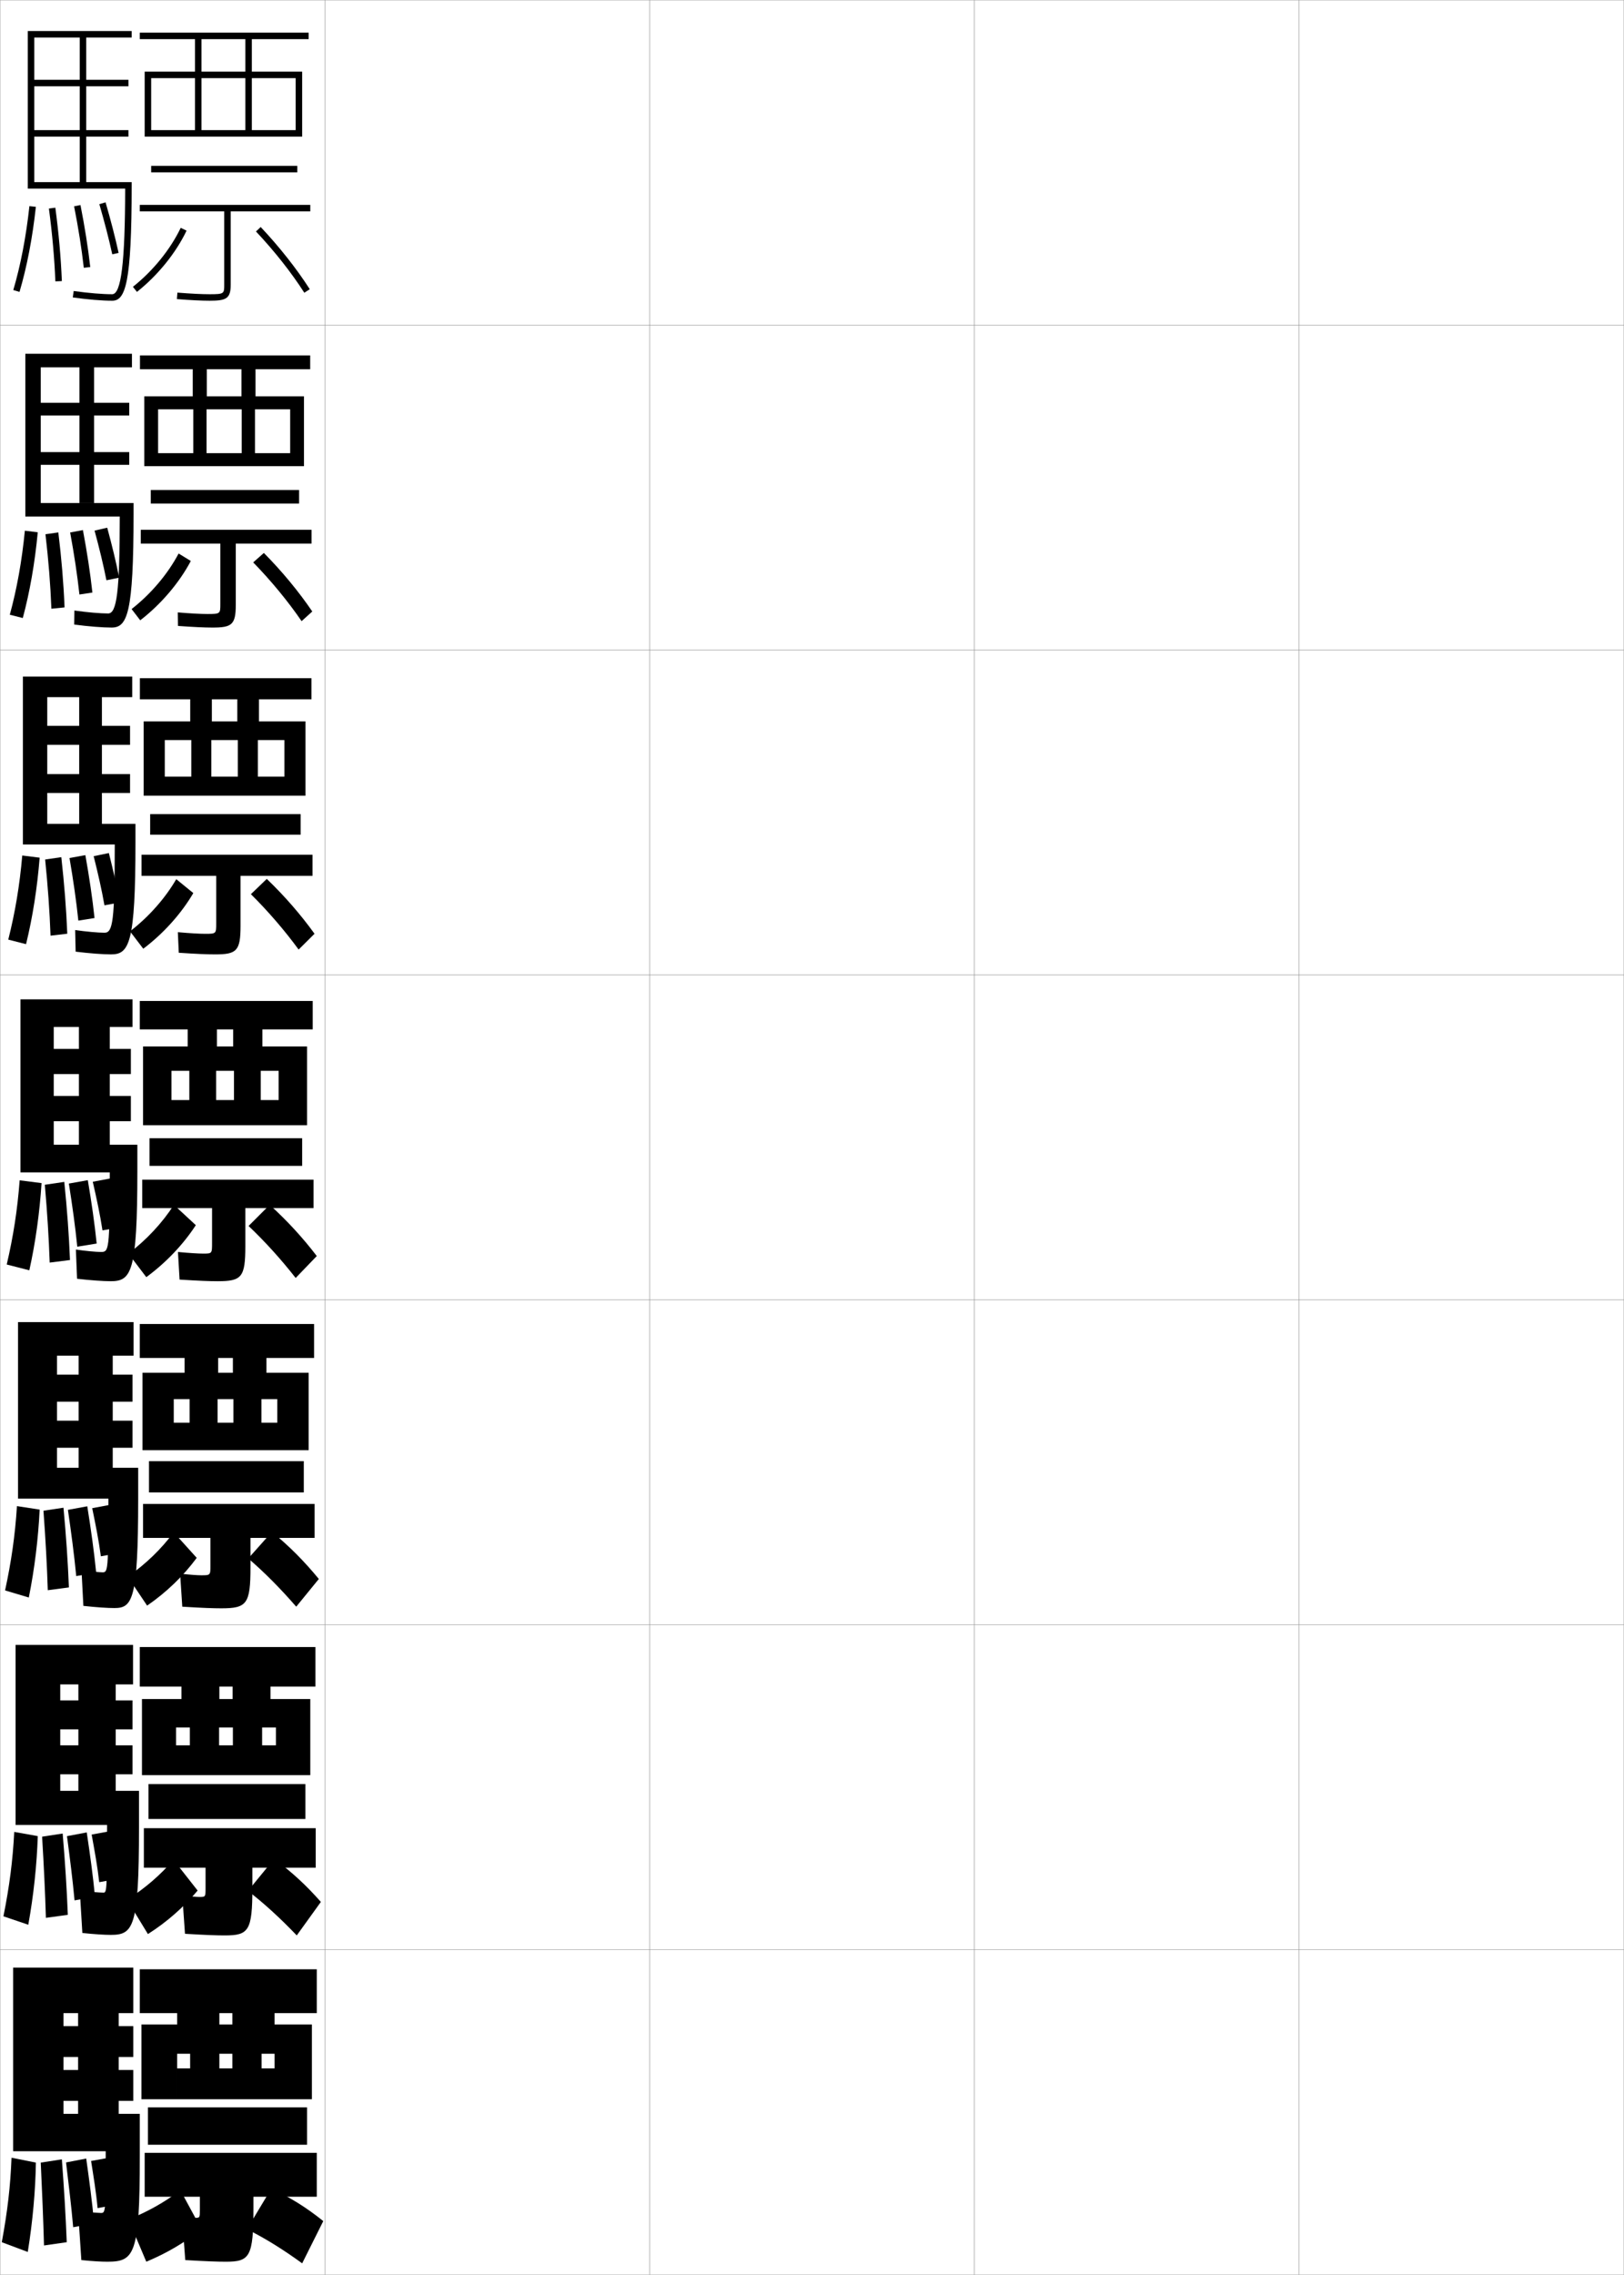 <?xml version="1.0" encoding="utf-8"?>
<!-- Generator: Adobe Illustrator 11 Build 225, SVG Export Plug-In . SVG Version: 6.0.0 Build 78)  -->
<!DOCTYPE svg PUBLIC "-//W3C//DTD SVG 1.0//EN"    "http://www.w3.org/TR/2001/REC-SVG-20010904/DTD/svg10.dtd">
<svg  xmlns="http://www.w3.org/2000/svg" xmlns:xlink="http://www.w3.org/1999/xlink" xmlns:a="http://ns.adobe.com/AdobeSVGViewerExtensions/3.0/"
	 width="500.1" height="700.1" viewBox="0 0 500.1 700.1"
	 overflow="visible" enable-background="new 0 0 500.1 700.1" xml:space="preserve">
		<g id="glyphs">
			<g>
				<rect x="0.05" y="0.05" fill="none" stroke="#999999" stroke-width="0.1" width="100" height="100"/> 
				<rect x="0.05" y="100.05" fill="none" stroke="#999999" stroke-width="0.1" width="100" height="100"/> 
				<rect x="0.05" y="200.05" fill="none" stroke="#999999" stroke-width="0.1" width="100" height="100"/> 
				<rect x="0.05" y="300.05" fill="none" stroke="#999999" stroke-width="0.1" width="100" height="100"/> 
				<rect x="0.05" y="400.05" fill="none" stroke="#999999" stroke-width="0.1" width="100" height="100"/> 
				<rect x="0.05" y="500.05" fill="none" stroke="#999999" stroke-width="0.1" width="100" height="100"/> 
				<rect x="0.05" y="600.05" fill="none" stroke="#999999" stroke-width="0.1" width="100" height="100"/> 
				<rect x="100.05" y="0.05" fill="none" stroke="#999999" stroke-width="0.1" width="100" height="100"/> 
				<rect x="100.05" y="100.05" fill="none" stroke="#999999" stroke-width="0.1" width="100" height="100"/> 
				<rect x="100.05" y="200.05" fill="none" stroke="#999999" stroke-width="0.1" width="100" height="100"/> 
				<rect x="100.05" y="300.05" fill="none" stroke="#999999" stroke-width="0.1" width="100" height="100"/> 
				<rect x="100.05" y="400.05" fill="none" stroke="#999999" stroke-width="0.1" width="100" height="100"/> 
				<rect x="100.05" y="500.05" fill="none" stroke="#999999" stroke-width="0.1" width="100" height="100"/> 
				<rect x="100.05" y="600.05" fill="none" stroke="#999999" stroke-width="0.1" width="100" height="100"/> 
				<rect x="200.05" y="0.05" fill="none" stroke="#999999" stroke-width="0.1" width="100" height="100"/> 
				<rect x="200.05" y="100.05" fill="none" stroke="#999999" stroke-width="0.1" width="100" height="100"/> 
				<rect x="200.05" y="200.05" fill="none" stroke="#999999" stroke-width="0.1" width="100" height="100"/> 
				<rect x="200.05" y="300.05" fill="none" stroke="#999999" stroke-width="0.1" width="100" height="100"/> 
				<rect x="200.05" y="400.05" fill="none" stroke="#999999" stroke-width="0.1" width="100" height="100"/> 
				<rect x="200.05" y="500.05" fill="none" stroke="#999999" stroke-width="0.1" width="100" height="100"/> 
				<rect x="200.05" y="600.05" fill="none" stroke="#999999" stroke-width="0.1" width="100" height="100"/> 
				<rect x="300.05" y="0.05" fill="none" stroke="#999999" stroke-width="0.1" width="100" height="100"/> 
				<rect x="300.05" y="100.05" fill="none" stroke="#999999" stroke-width="0.1" width="100" height="100"/> 
				<rect x="300.05" y="200.05" fill="none" stroke="#999999" stroke-width="0.1" width="100" height="100"/> 
				<rect x="300.05" y="300.05" fill="none" stroke="#999999" stroke-width="0.1" width="100" height="100"/> 
				<rect x="300.05" y="400.05" fill="none" stroke="#999999" stroke-width="0.1" width="100" height="100"/> 
				<rect x="300.05" y="500.05" fill="none" stroke="#999999" stroke-width="0.1" width="100" height="100"/> 
				<rect x="300.05" y="600.05" fill="none" stroke="#999999" stroke-width="0.1" width="100" height="100"/> 
				<rect x="400.05" y="0.05" fill="none" stroke="#999999" stroke-width="0.1" width="100" height="100"/> 
				<rect x="400.05" y="100.05" fill="none" stroke="#999999" stroke-width="0.1" width="100" height="100"/> 
				<rect x="400.05" y="200.05" fill="none" stroke="#999999" stroke-width="0.1" width="100" height="100"/> 
				<rect x="400.05" y="300.05" fill="none" stroke="#999999" stroke-width="0.1" width="100" height="100"/> 
				<rect x="400.05" y="400.05" fill="none" stroke="#999999" stroke-width="0.1" width="100" height="100"/> 
				<rect x="400.05" y="500.05" fill="none" stroke="#999999" stroke-width="0.1" width="100" height="100"/> 
				<rect x="400.05" y="600.05" fill="none" stroke="#999999" stroke-width="0.1" width="100" height="100"/> 
			</g>
			<g>
				<polygon points="75.55,12.05 75.55,22.05 62.05,22.05 62.05,12.05 
					60.05,12.05 60.05,22.05 44.55,22.05 44.55,42.05 46.55,42.05 
					46.55,24.05 60.05,24.05 60.05,40.05 62.05,40.05 62.05,24.05 
					75.55,24.05 75.55,40.05 77.55,40.05 77.55,24.05 91.05,24.05 
					91.05,40.05 46.55,40.05 46.55,42.05 93.05,42.05 93.05,22.05 
					77.55,22.05 77.55,12.05 95.05,12.05 95.05,10.05 43.05,10.05 
					43.05,12.05 "/>
				<rect x="46.55" y="51.05" width="45" height="2"/> 
				<path d="M95.55,63.05h-52.5v2h26v22.5c0,2.83,0,3-4.5,3c-2.436,0-5.773-0.167-9.921-0.497
					l-0.158,1.994c4.2,0.334,7.591,0.503,10.079,0.503c5.115,0,6.5-0.622,6.5-5v-22.5
					h24.5V63.05z"/>
				<path d="M40.929,88.266l1.242,1.568c6.404-5.071,11.974-11.942,15.281-18.853
					l-1.805-0.863C52.468,76.763,47.103,83.378,40.929,88.266z"/>
				<path d="M78.823,71.236c5.646,5.979,10.932,12.675,14.885,18.853l1.684-1.078
					c-4.018-6.28-9.386-13.08-15.115-19.147L78.823,71.236z"/>
			</g>
			<g>
				<g>
					<polygon points="74.353,113.633 74.353,121.967 63.686,121.967 63.686,113.633 
						59.353,113.633 59.353,121.967 44.436,121.967 44.436,143.466 48.686,143.466 
						48.686,125.966 59.52,125.966 59.52,139.467 63.603,139.467 63.603,125.966 
						74.436,125.966 74.436,139.467 78.52,139.467 78.52,125.966 89.353,125.966 
						89.353,139.467 48.686,139.467 48.686,143.466 93.603,143.466 93.603,121.967 
						78.686,121.967 78.686,113.633 95.519,113.633 95.519,109.383 43.103,109.383 
						43.103,113.633 "/>
					<rect x="46.436" y="150.799" width="45.667" height="4.167"/> 
					<path d="M63.936,188.966c-2.101,0-5.181-0.161-9.197-0.498l0.062,4.163
						c4.849,0.351,8.127,0.502,10.636,0.502c5.869,0,7.167-0.82,7.167-6.917
						v-18.917h23.333v-4.25H43.353v4.25h24.5v18.583
						C67.853,188.848,67.849,188.966,63.936,188.966z"/>
					<path d="M40.521,187.443l2.662,3.462c6.412-4.959,12.016-11.542,15.576-18.259
						l-3.758-2.301C51.698,176.618,46.495,182.776,40.521,187.443z"/>
					<path d="M77.971,173.078c5.513,5.65,10.752,12.017,14.903,18.081l3.29-2.969
						c-4.098-6.043-9.286-12.339-14.91-18.015L77.971,173.078z"/>
				</g>
				<g>
					<polygon points="73.076,215.216 73.076,222.008 65.243,222.008 65.243,215.216 
						58.576,215.216 58.576,222.008 44.243,222.008 44.243,244.883 50.743,244.883 
						50.743,227.758 58.91,227.758 58.91,239.008 65.076,239.008 65.076,227.758 
						73.243,227.758 73.243,239.008 79.41,239.008 79.41,227.758 87.576,227.758 
						87.576,239.008 50.743,239.008 50.743,244.883 94.076,244.883 94.076,222.008 
						79.743,222.008 79.743,215.216 95.909,215.216 95.909,208.716 43.076,208.716 
						43.076,215.216 "/>
					<rect x="46.243" y="250.55" width="46.333" height="6.333"/> 
					<path d="M63.243,287.383c-1.766,0-4.588-0.155-8.474-0.499l0.281,6.332
						c5.497,0.368,8.664,0.501,11.193,0.501c6.622,0,7.833-1.017,7.833-8.834
						v-15.333h22.167v-6.5H43.576v6.5h23v14.667
						C66.576,287.316,66.569,287.383,63.243,287.383z"/>
					<path d="M40.036,286.622l4.081,5.356c6.231-4.701,11.705-10.803,15.413-17.129
						l-5.254-4.276C50.85,276.473,45.809,282.174,40.036,286.622z"/>
					<path d="M77.26,275.189c5.298,5.236,10.412,11.181,14.702,17.041l4.895-4.859
						c-4.178-5.805-9.186-11.598-14.705-16.883L77.26,275.189z"/>
				</g>
				<g>
					<polygon points="71.8,316.8 71.8,322.05 66.8,322.05 66.8,316.8 
						57.8,316.8 57.8,322.05 44.05,322.05 44.05,346.3 52.8,346.3 
						52.8,329.55 58.3,329.55 58.3,338.55 66.55,338.55 66.55,329.55 
						72.05,329.55 72.05,338.55 80.3,338.55 80.3,329.55 85.8,329.55 
						85.8,338.55 52.8,338.55 52.8,346.3 94.55,346.3 94.55,322.05 
						80.8,322.05 80.8,316.8 96.3,316.8 96.3,308.05 43.05,308.05 
						43.05,316.8 "/>
					<rect x="46.05" y="350.3" width="47" height="8.5"/> 
					<path d="M62.55,385.8c-1.432,0-3.995-0.149-7.75-0.5l0.5,8.5
						c6.145,0.385,9.2,0.5,11.75,0.5c7.375,0,8.5-1.214,8.5-10.75v-11.75h21v-8.75h-52.75v8.75h21.5v10.75
						C65.3,385.784,65.289,385.8,62.55,385.8z"/>
					<path d="M39.55,385.8l5.5,7.25c6.051-4.443,11.395-10.064,15.25-16l-6.75-6.25
						C50.001,376.328,45.122,381.572,39.55,385.8z"/>
					<path d="M76.55,377.3c5.083,4.821,10.072,10.345,14.5,16l6.5-6.75
						c-4.258-5.567-9.086-10.856-14.5-15.75L76.55,377.3z"/>
				</g>
			</g>
			<g>
				<polygon points="71.717,417.925 71.717,422.466 67.175,422.466 67.175,417.925 
					56.842,417.925 56.842,422.466 43.883,422.466 43.883,446.3 53.508,446.3 
					53.508,430.591 58.383,430.591 58.383,437.841 67.008,437.841 67.008,430.591 
					71.883,430.591 71.883,437.841 80.508,437.841 80.508,430.591 85.383,430.591 
					85.383,437.841 53.508,437.841 53.508,446.3 95.05,446.3 95.05,422.466 
					82.05,422.466 82.05,417.925 96.717,417.925 96.717,407.466 43.05,407.466 
					43.05,417.925 "/>
				<rect x="45.883" y="449.675" width="47.667" height="9.625"/> 
				<path d="M61.967,484.8c-1.135,0-3.293-0.145-6.5-0.5l0.666,10.166
					c6.344,0.387,9.468,0.5,12,0.5c7.865,0,9-1.288,9-12.666v-9h19.75v-10.459H44.05v10.459
					h20.75v8.5C64.8,484.784,64.787,484.8,61.967,484.8z"/>
				<path d="M39.327,485.227l5.973,8.906c5.993-4.106,11.205-9.173,15.279-14.693
					l-7.093-7.86C49.71,476.671,44.89,481.362,39.327,485.227z"/>
				<path d="M76.451,479.618c5.111,4.386,10.069,9.428,14.766,14.848l6.963-8.529
					c-4.355-5.301-8.983-10.02-14.451-14.486L76.451,479.618z"/>
			</g>
			<g>
				<polygon points="71.633,519.049 71.633,522.883 67.55,522.883 67.55,519.049 
					55.883,519.049 55.883,522.883 43.716,522.883 43.716,546.299 54.216,546.299 
					54.216,531.633 58.466,531.633 58.466,537.133 67.466,537.133 67.466,531.633 
					71.717,531.633 71.717,537.133 80.717,537.133 80.717,531.633 84.966,531.633 
					84.966,537.133 54.216,537.133 54.216,546.299 95.55,546.299 95.55,522.883 
					83.3,522.883 83.3,519.049 97.133,519.049 97.133,506.883 43.05,506.883 
					43.05,519.049 "/>
				<rect x="45.716" y="549.049" width="48.333" height="10.75"/> 
				<path d="M61.383,583.799c-0.837,0-2.59-0.138-5.25-0.5l0.833,11.834
					c6.543,0.389,9.736,0.5,12.25,0.5c7.354,0,8.5-1.36,8.5-14.584v-6.25h19.5v-12.166H44.3
					v12.166h19v6.25C63.3,583.781,63.286,583.799,61.383,583.799z"/>
				<path d="M39.104,584.653l6.445,10.562c5.936-3.77,11.016-8.28,15.308-13.387
					l-7.437-9.47C49.419,577.013,44.657,581.153,39.104,584.653z"/>
				<path d="M76.353,581.937c5.138,3.95,10.065,8.512,15.03,13.696l7.427-10.309
					c-4.453-5.036-8.88-9.183-14.403-13.223L76.353,581.937z"/>
			</g>
			<g>
				<path d="M71.55,619.55v3.5h-4v-3.5h-13v3.5h-11v23h11v-14h4v4.5h9v-4.5h4v4.5h9v-4.5h4v4.5h-30v9.5h41.5v-23h-11.5
					v-3.5h13v-13.5h-54.5v13.5H71.55z"/>
				<rect x="45.55" y="648.55" width="49" height="11.5"/> 
				<path d="M61.55,676.05v4c0,2.481-0.016,2.5-1.5,2.5c-0.54,0-1.887-0.133-4-0.5l1,13.5
					c6.742,0.392,10.003,0.5,12.5,0.5c7.344,0,8.5-1.433,8.5-16.5v-3.5h19.5v-13.5h-53v13.5H61.55z"/>
				<path d="M39.55,683.05l5.5,13c6.338-2.634,11.846-5.899,17-10l-6.5-12
					C50.735,677.716,45.519,680.658,39.55,683.05z"/>
				<path d="M76.05,686.05c5.653,2.818,11.117,6.229,17,10.5l6.5-13
					c-5.183-4.16-9.927-7.132-16-10L76.05,686.05z"/>
			</g>
			<g>
				<path d="M1.563,489.456l7.307,2.188c1.775-8.802,2.912-18.162,3.344-27.057
					l-6.996-1.074C4.649,472.53,3.489,480.575,1.563,489.456z"/>
				<path d="M14.716,489.397l6.5-0.861c-0.305-7.775-0.861-15.898-1.668-24.531
					l-6.162,0.922C14.026,473.726,14.466,481.573,14.716,489.397z"/>
				<path d="M23.475,485.045l6.144-1.047c-0.657-6.582-1.61-13.338-2.742-20.429
					l-5.961,1.096C21.961,471.881,22.84,478.425,23.475,485.045z"/>
				<path d="M31.058,478.954l5.484-0.977c-0.646-4.904-1.625-9.859-2.672-14.854
					l-5.475,1.02C29.437,469.21,30.406,474.024,31.058,478.954z"/>
			</g>
			<g>
				<path d="M4.091,89.267l1.918,0.566c2.296-7.77,3.99-16.576,5.035-26.175
					l-1.988-0.217C8.023,72.923,6.354,81.611,4.091,89.267z"/>
				<path d="M15.059,64.183c1.038,7.767,1.689,15.097,1.992,22.408l1.998-0.082
					c-0.306-7.374-0.962-14.764-2.008-22.592L15.059,64.183z"/>
				<path d="M22.818,63.493c1.327,6.728,2.304,12.916,2.988,18.92l1.986-0.227
					c-0.689-6.058-1.675-12.299-3.012-19.08L22.818,63.493z"/>
				<path d="M30.59,62.829c1.612,5.547,2.953,10.74,3.983,15.436l1.953-0.43
					c-1.039-4.737-2.391-9.975-4.017-15.564L30.59,62.829z"/>
			</g>
			<g>
				<g>
					<path d="M3.019,189.183l3.997,1.02c2.165-8.027,3.721-16.973,4.612-26.395
						L7.656,163.328C6.739,172.693,5.197,181.221,3.019,189.183z"/>
					<path d="M15.826,187.342l4.056-0.41c-0.306-7.475-0.937-15.047-1.923-23.077
						l-3.96,0.563C14.938,172.443,15.536,179.902,15.826,187.342z"/>
					<path d="M24.457,182.96l3.995-0.601c-0.675-6.125-1.644-12.43-2.918-19.221
						l-3.933,0.732C22.848,170.651,23.791,176.865,24.457,182.96z"/>
					<path d="M32.772,178.579l3.924-0.792c-0.94-4.779-2.199-9.946-3.68-15.387
						l-3.897,0.899C30.589,168.727,31.837,173.825,32.772,178.579z"/>
				</g>
				<g>
					<path d="M2.544,289.17l5.478,1.401c2.035-8.286,3.452-17.37,4.19-26.616
						l-5.358-0.669C6.054,272.536,4.639,280.902,2.544,289.17z"/>
					<path d="M15.563,287.956l5.153-0.601c-0.306-7.574-0.912-15.331-1.838-23.561
						l-4.976,0.723C14.741,272.8,15.286,280.389,15.563,287.956z"/>
					<path d="M24.126,283.317l4.985-0.785c-0.661-6.193-1.612-12.562-2.824-19.362
						l-4.884,0.888C22.568,270.892,23.479,277.132,24.126,283.317z"/>
					<path d="M32.167,278.618l4.7-0.878c-0.842-4.821-2.008-9.918-3.344-15.21
						l-4.679,0.964C30.171,268.801,31.326,273.805,32.167,278.618z"/>
				</g>
				<g>
					<path d="M2.07,389.158l6.959,1.783c1.905-8.544,3.183-17.767,3.768-26.837
						l-6.744-0.859C5.368,372.379,4.081,380.584,2.07,389.158z"/>
					<path d="M15.3,388.57l6.25-0.791c-0.306-7.675-0.888-15.614-1.754-24.046
						l-5.992,0.883C14.544,373.156,15.036,380.875,15.3,388.57z"/>
					<path d="M23.796,383.675l5.975-0.969c-0.646-6.261-1.58-12.693-2.73-19.503
						l-5.836,1.044C22.289,371.133,23.167,377.398,23.796,383.675z"/>
					<path d="M31.562,378.657l5.477-0.965c-0.744-4.863-1.816-9.889-3.008-15.032
						l-5.461,1.029C29.753,368.876,30.815,373.785,31.562,378.657z"/>
				</g>
			</g>
			<g>
				<path d="M1.057,589.753l7.653,2.594c1.646-9.061,2.644-18.56,2.922-27.278
					L4.384,563.781C3.931,572.683,2.898,580.565,1.057,589.753z"/>
				<path d="M14.133,590.224l6.75-0.931c-0.305-7.875-0.837-16.182-1.584-25.016
					l-6.331,0.961C13.51,574.294,13.895,582.272,14.133,590.224z"/>
				<path d="M22.955,584.849l6.3-1.129c-0.617-6.396-1.517-12.958-2.542-19.785
					l-6.086,1.147C21.552,572.074,22.364,578.392,22.955,584.849z"/>
				<path d="M30.554,579.252l5.492-0.988c-0.548-4.946-1.434-9.83-2.336-14.677
					l-5.487,1.01C29.119,569.543,29.997,574.263,30.554,579.252z"/>
			</g>
			<g>
				<path d="M3.55,664.05c-0.338,8.785-1.242,16.507-3,26l8,3
					c1.516-9.319,2.374-18.957,2.5-27.5L3.55,664.05z"/>
				<path d="M13.55,691.05l7-1c-0.305-7.975-0.812-16.466-1.5-25.5l-6.5,1
					C12.992,674.863,13.324,682.971,13.55,691.05z"/>
				<path d="M22.535,685.436l6.462-1.209c-0.603-6.465-1.485-13.09-2.447-19.927
					L20.339,665.5C21.183,672.545,21.963,678.888,22.535,685.436z"/>
				<path d="M30.05,679.55l5.5-1c-0.449-4.988-1.242-9.802-2-14.5l-5.5,1
					C28.803,669.877,29.588,674.501,30.05,679.55z"/>
			</g>
			<path d="M38.547,58.05c-0.035,22.746-1.234,32.5-3.997,32.5
				c-3.035,0-7.248-0.352-11.863-0.99l-0.273,1.98
				c4.702,0.651,9.013,1.01,12.137,1.01c4.065,0,6-5.312,6-35.5v-1h-30v-14h29v-2h-29v-13.5h29v-2
				h-29v-13h14v44.5h2v-44.5h14v-2h-32v48.5H38.547z"/>
			<g>
				<path d="M7.799,108.883v50.083h29.081c-0.023,23.218-0.913,29.833-3.581,29.833
					c-2.38,0-6.372-0.341-10.387-0.909l-0.061,4.317
					c4.501,0.595,8.745,0.925,11.531,0.925c4.832,0,6.75-4.395,6.75-35v-3.333
					H12.55v-11.75h27.25v-3.917H12.55v-11.25h27.25v-3.917H12.55v-10.917h11.916
					v41.75h4.5v-41.75h11.667v-4.167H7.799z"/>
				<path d="M34.216,293.717c5.599,0,7.5-3.476,7.5-34.5v-5.667H14.55v-9.5h25.5v-5.833h-25.5
					v-9h25.5v-5.833h-25.5v-8.833h9.833v39h7v-39h9.333v-6.333H7.05v51.667h28.289
					c-0.012,23.689-0.591,27.167-3.164,27.167c-1.901,0-5.779-0.353-9.034-0.827
					l0.151,6.654C27.592,293.415,31.769,293.717,34.216,293.717z"/>
				<path d="M34.05,394.3c6.365,0,8.25-2.557,8.25-34v-8h-25.75v-7.25h23.75v-7.75h-23.75v-6.75h23.75v-7.75
					h-23.75v-6.75h7.75v36.25h9.5v-36.25h7v-8.5h-34.5v53.25h27.498c0,24.161-0.27,24.5-2.748,24.5
					c-1.422,0-5.187-0.364-7.682-0.745l0.363,8.99
					C27.831,394.026,31.94,394.3,34.05,394.3z"/>
			</g>
			<path d="M35.217,494.884c5.52,0,7.333-2.406,7.333-33.5v-9.668h-25v-6.166h23.25v-8.334
				h-23.25v-5.832h23.25v-8.334h-23.25v-5.834h6.667v34.5h10.5v-34.5h6.416v-10.332H5.55v54.332
				h27.832c0,22.433-0.189,22.668-1.832,22.668c-0.882,0-3.904-0.3-6.454-0.664
				l0.575,10.994C29.58,494.654,33.196,494.884,35.217,494.884z"/>
			<path d="M4.8,506.217v55.416h28.166c0,20.706-0.107,20.834-1.166,20.834
				c-0.941,0-5.197-0.317-7.227-0.582l0.788,12.997
				c3.719,0.4,6.842,0.585,8.773,0.585c6.922,0,8.667-2.258,8.667-33v-11.334h-24.25
				v-5.083h22.25v-8.917h-22.25v-4.916h22.25v-8.917h-22.25v-4.917h5.583v32.75h11.5v-32.75h5.333
				v-12.166H4.8z"/>
			<path d="M33.05,696.05c8.325,0,10-2.108,10-32.5v-13h-23.5v-4h21.5v-9.5h-21.5v-4h21.5v-9.5h-21.5v-4h4.5v31
				h12.5v-31h4.5v-14h-37v56.5h28.5c0,18.977-0.026,19-1.5,19c-0.701,0-5.202-0.294-7-0.5l1,15
				C28.578,695.91,31.209,696.05,33.05,696.05z"/>
		</g>
	</svg>
